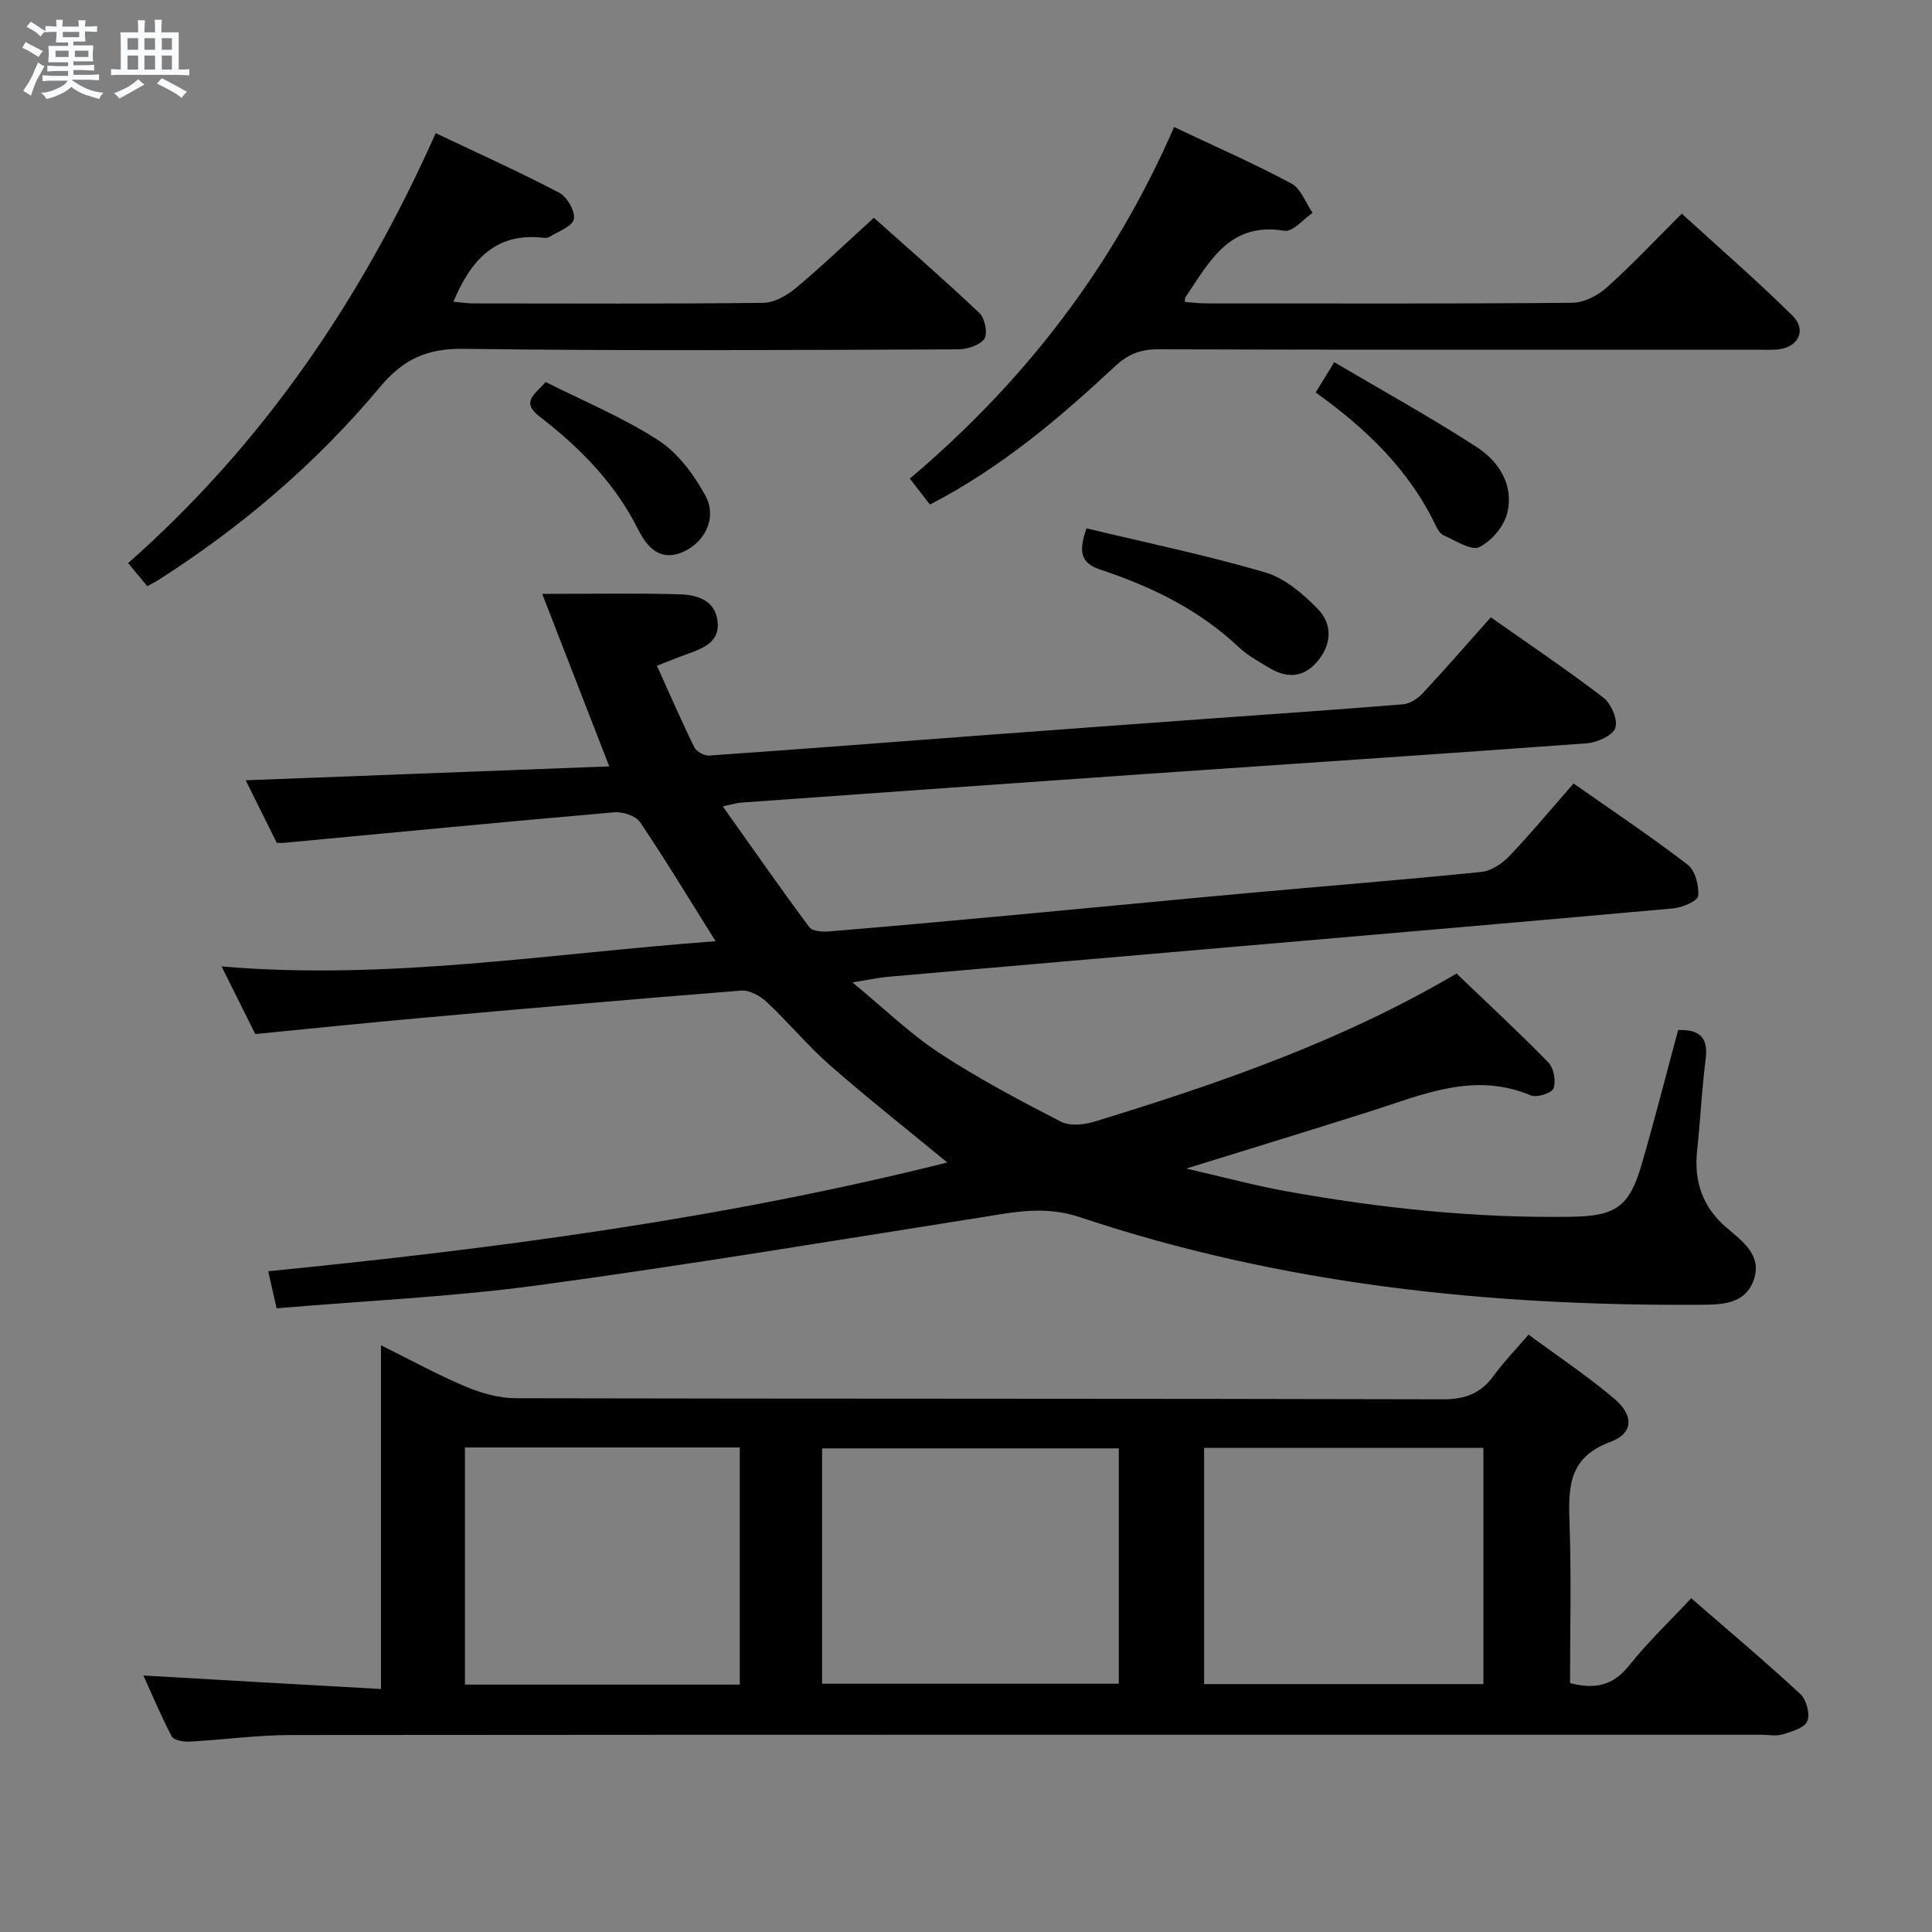 <svg enable-background="new 0 0 400 400" viewBox="0 0 400 400" xmlns="http://www.w3.org/2000/svg"><rect x="0" y="0" width="400" height="400" fill="#808080" stroke="none"/><path d="m6.8 9.5c.6.3 1.3.7 2.1 1.1-.4.4-.7.8-.9 1.2-.7-.4-1.3-.8-1.8-1.1s-1.1-.6-1.6-.8c.2-.4.5-.8.7-1.2.4.2.8.5 1.5.8zm.9 6.9c-.3.6-.5 1.1-.7 1.7s-.4 1.1-.6 1.7c-.6-.4-1.1-.7-1.6-1 .7-1 1.2-1.8 1.5-2.4.3-.5.6-1.1.8-1.7.3-.6.5-1.2.8-1.8.3.3.8.6 1.3.8-.7 1.3-1.2 2.2-1.5 2.7zm.1-11c.4.3 1 .7 1.7 1.1-.5.2-.8.6-1.1 1.1-.5-.6-1-1-1.4-1.2s-.9-.6-1.5-.8c.2-.4.5-.7.9-1.1.5.3.9.6 1.4.9zm10.5 13.1c1 .4 2 .6 3.1.7-.4.4-.7.8-.8 1.3-.9-.2-1.9-.6-3-.9-1-.4-2-.9-2.8-1.6-.5.4-1.1.9-1.9 1.3s-1.9.9-3.3 1.2c-.1-.3-.5-.8-1.1-1.3 1 0 2.1-.3 3.2-.8 1.2-.5 1.9-1 2.3-1.7h-3.2c-.4 0-1 0-2 .1v-1.2c1 0 1.7.1 2 .1h3.3v-1h-2.3c-.2 0-.9 0-2 .1v-1.2c1.2 0 1.9.1 2 .1h2.3v-.8h-4.1c0-.7.1-1.2.1-1.6 0-.5 0-1.1-.1-1.8h4.1v-.7h-2.5c0-.6.1-1.1.1-1.6v-.6h-.5c-.4 0-1 0-1.8.1v-1.3c1.2 0 1.9.1 2.1.1h.2c0-.3 0-.8-.1-1.4h1.4c0 .6-.1 1-.1 1.4h3.4c0-.4 0-.8-.1-1.3h1.5c0 .4-.1.9-.1 1.3.7 0 1.5 0 2.5-.1v1.2c-1 0-1.8-.1-2.5-.1v.6c0 .3 0 .8.1 1.5h-2.5v.8h4.1c0 .7-.1 1.3-.1 1.8s0 1 .1 1.5h-4.1v.8h1.4c.8 0 1.8 0 2.9-.1v1.2c-1 0-1.9-.1-2.8-.1h-1.5v1h3.2c.3 0 1 0 2.1-.1v1.2c-1.1 0-1.8-.1-2.1-.1h-3.4l-.1.1c1.4 1 2.4 1.5 3.4 1.9zm-4.1-6.7v-1.3h-2.7v1.3zm2.2-4.1v-1.1h-3.4v1.1zm1.9 4.1v-1.3h-2.8v1.3z" fill="#fafbfc"/><path d="m37 6.7v2.3 5.4c1 0 1.8 0 2.2-.1v1.3c-.6 0-1.5-.1-2.5-.1h-11.9c-.7 0-1.3 0-1.8.1v-1.3c.5 0 1.1.1 2 .1v-5.2c0-1 0-1.8-.1-2.5h3.7c0-1.3 0-2.1-.1-2.5h1.5c0 .4-.1 1.3-.1 2.5h2.2c0-1.2 0-2.1-.1-2.6h1.5c0 .4-.1 1.3-.1 2.6zm-12.3 13.7c-.3-.4-.7-.8-1.1-1.1 1.1-.4 2.1-.9 2.9-1.3.8-.5 1.5-1 2.1-1.6.4.4.9.8 1.3 1.1-2.5 1.4-4.2 2.4-5.2 2.9zm3.9-10.1v-2.4h-2.2v2.4zm0 4.1v-2.9h-2.2v2.9zm3.5-4.1v-2.4h-2.2v2.4zm0 4.1v-2.9h-2.2v2.9zm.4 2.9 1-1.1c.6.3 1.4.7 2.5 1.3s2 1.1 2.7 1.5c-.4.4-.8.8-1.1 1.3-.8-.8-2.5-1.7-5.1-3zm3.1-7v-2.4h-2.1v2.4zm0 4.1v-2.9h-2.1v2.9z" fill="#fafbfc"/><g fill="#000001"><path d="m148.16 194.87c-5.48-8.74-10.37-16.84-15.66-24.68-.89-1.31-3.59-2.16-5.35-2.01-22.83 1.98-45.65 4.19-68.47 6.33-.32.03-.65 0-1.37 0-2.2-4.42-4.45-8.96-6.44-12.96 25.07-.96 49.94-1.91 75.27-2.88-4.74-12.21-9.04-23.26-13.88-35.71 10.33 0 19.45-.19 28.56.09 3.51.11 7.26 1.22 7.75 5.61.47 4.19-2.85 5.51-6.08 6.67-2.01.72-3.99 1.54-6.48 2.51 2.6 5.74 5.02 11.34 7.71 16.82.44.91 2.06 1.84 3.07 1.77 18.9-1.31 37.78-2.79 56.67-4.2 14.92-1.12 29.84-2.2 44.76-3.29 14.09-1.02 28.19-1.97 42.27-3.12 1.42-.12 3.04-1.18 4.06-2.28 4.65-4.99 9.13-10.14 14.11-15.73 7.78 5.49 15.73 10.82 23.32 16.64 1.61 1.24 3.05 4.64 2.45 6.27-.59 1.61-3.8 3.02-5.96 3.18-30.51 2.25-61.04 4.24-91.56 6.36-27.86 1.93-55.71 3.93-83.57 5.92-.79.06-1.57.32-3.7.77 6.23 8.77 11.96 16.98 17.93 25.02.63.85 2.73.99 4.09.87 12.59-1.04 25.17-2.19 37.75-3.35 16.22-1.5 32.43-3.09 48.65-4.56 16.22-1.48 32.47-2.76 48.67-4.41 2.03-.21 4.28-1.72 5.76-3.27 4.47-4.68 8.61-9.68 13.3-15.04 8.02 5.63 16.02 10.98 23.63 16.82 1.56 1.2 2.38 4.36 2.16 6.47-.11 1.05-3.28 2.4-5.15 2.57-30.96 2.8-61.93 5.44-92.89 8.12-23.18 2-46.36 4-69.54 6.03-1.98.17-3.93.6-7.52 1.17 6.57 5.41 11.9 10.61 18 14.62 8.04 5.28 16.6 9.8 25.16 14.22 1.87.96 4.85.64 7.03-.03 25.74-7.89 51.15-16.64 74.89-30.64 6.4 6.14 12.87 12.11 19.01 18.41 1.12 1.15 1.61 3.83 1.08 5.35-.34.97-3.46 2-4.69 1.48-11.75-4.97-22.38-.17-33.23 3.28-12.17 3.87-24.39 7.59-38.14 11.86 7.79 1.78 14.21 3.52 20.73 4.7 19.51 3.51 39.16 5.59 59.03 5.28 9.03-.14 11.94-2 14.46-10.59 2.74-9.35 5.13-18.8 7.63-28.07 4.77-.17 6.23 1.82 5.69 6.08-.8 6.26-1.08 12.57-1.76 18.85-.7 6.44 1.16 11.78 6.13 16.02 3.28 2.81 7.31 5.64 5.63 10.66-1.75 5.23-6.71 5.25-11.28 5.27-43.63.27-86.66-4.22-128.21-18.12-7.48-2.5-13.84-1.02-20.8.07-30.48 4.81-60.92 9.88-91.49 14.02-17.75 2.4-35.72 3.2-54.08 4.76-.64-2.81-1.13-4.97-1.74-7.67 47.64-4.73 94.55-10.96 140.6-22.52-8.27-6.81-16.45-13.26-24.27-20.11-4.62-4.05-8.57-8.85-13.06-13.07-1.37-1.28-3.59-2.54-5.31-2.41-22.2 1.74-44.39 3.7-66.57 5.69-11.21 1-22.41 2.17-34.07 3.31-2.05-4.12-4.4-8.84-6.97-14 34.5 2.96 68.02-2.71 102.28-5.22z"/><path d="m78.88 349.69c0-24.43 0-47.37 0-71.16 6.23 3.08 11.74 6.12 17.5 8.54 3.26 1.37 6.94 2.41 10.44 2.42 63.99.14 127.99.05 191.98.22 4.67.01 7.86-1.29 10.52-4.97 2.03-2.8 4.48-5.3 7.15-8.42 6.12 4.52 12.2 8.56 17.73 13.25 4.11 3.49 4.02 7.18-.81 8.97-8.83 3.27-8.68 9.63-8.43 17.04.38 10.95.1 21.92.1 32.89 5.14 1.33 8.9.53 12.19-3.6 3.82-4.79 8.3-9.05 12.9-13.97 7.72 6.71 15.31 13.09 22.58 19.82 1.26 1.17 2.08 4.16 1.46 5.63-.59 1.4-3.23 2.16-5.11 2.73-1.37.42-2.97.08-4.47.08-101.49 0-202.98-.03-304.47.06-6.96.01-13.92.99-20.89 1.36-1.25.07-3.26-.27-3.69-1.08-2.22-4.18-4.04-8.58-5.86-12.6 16.41.95 32.42 1.85 49.18 2.79zm91.32-1.09h61.44c0-16.48 0-32.56 0-48.73-20.64 0-40.98 0-61.44 0zm79.1.07h57.82c0-16.53 0-32.74 0-48.9-19.56 0-38.65 0-57.82 0zm-96.14.11c0-16.59 0-32.78 0-49.1-19.17 0-37.91 0-56.9 0v49.1z"/><path d="m30.49 121.36c-1.3-1.57-2.53-3.05-3.96-4.77 28.02-24.75 48.35-54.65 63.68-89.02 8.71 4.14 17.28 7.99 25.58 12.34 1.63.85 3.36 3.87 3.02 5.47-.32 1.52-3.25 2.53-5.08 3.68-.38.24-.99.19-1.48.14-9.7-1.01-14.77 4.65-18.38 13.27 1.46.13 2.82.34 4.18.35 19.99.02 39.98.11 59.97-.12 2.28-.03 4.89-1.51 6.74-3.05 5.36-4.48 10.41-9.33 16.17-14.56 6.68 5.97 14.42 12.69 21.86 19.73 1.13 1.07 1.76 4.25 1.01 5.32-.96 1.36-3.56 2.18-5.46 2.19-34.15.13-68.3.35-102.44-.11-7.58-.1-12.47 2.21-17.24 7.92-13.19 15.8-28.76 29.06-46.15 40.12-.56.33-1.14.61-2.02 1.1z"/><path d="m192.54 104.46c-1.47-1.9-2.66-3.43-4.17-5.37 23.77-20.08 42.19-43.98 54.71-72.79 8.51 4.03 16.55 7.56 24.28 11.69 1.98 1.06 2.96 4.01 4.4 6.09-1.95 1.31-4.13 3.99-5.82 3.7-11.46-1.92-15.56 6.5-20.55 13.82-.08.11-.03.31-.08.91 1.39.1 2.79.3 4.19.3 25.33.02 50.65.1 75.98-.12 2.42-.02 5.28-1.46 7.14-3.13 5.2-4.65 9.99-9.76 15.57-15.32 7.67 7 15.54 13.82 22.93 21.12 3 2.96 1.2 6.56-2.98 6.98-1.49.15-3 .06-4.5.06-41.32 0-82.64.05-123.96-.08-3.64-.01-6.22 1.09-8.83 3.52-11.56 10.78-23.59 21-38.31 28.62z"/><path d="m224.96 109.39c12.37 2.97 24.81 5.56 36.97 9.11 4.03 1.18 7.78 4.4 10.83 7.5 3.37 3.42 2.85 7.8-.26 11.23-2.97 3.28-6.37 3.08-9.85.97-2.13-1.29-4.38-2.51-6.16-4.2-8.16-7.7-17.96-12.5-28.42-15.98-3.85-1.25-5.09-3.15-3.11-8.63z"/><path d="m272.4 81.26c1.15-1.87 2.16-3.53 3.84-6.27 10.01 5.9 19.98 11.41 29.51 17.58 4.6 2.98 7.72 7.9 6.31 13.65-.68 2.76-3.27 5.84-5.82 7.06-1.68.8-4.86-1.38-7.29-2.41-.68-.29-1.25-1.14-1.6-1.87-5.5-11.6-14.39-20.19-24.95-27.74z"/><path d="m112.97 79.09c7.85 3.96 16.01 7.33 23.31 12.05 4.06 2.62 7.36 7.09 9.74 11.43 2.49 4.53.01 9.53-4.37 11.59-5.01 2.35-7.76-1.01-9.53-4.55-4.82-9.62-12.1-16.97-20.44-23.4-3.9-3.02-.92-4.56 1.29-7.12z"/></g></svg>
